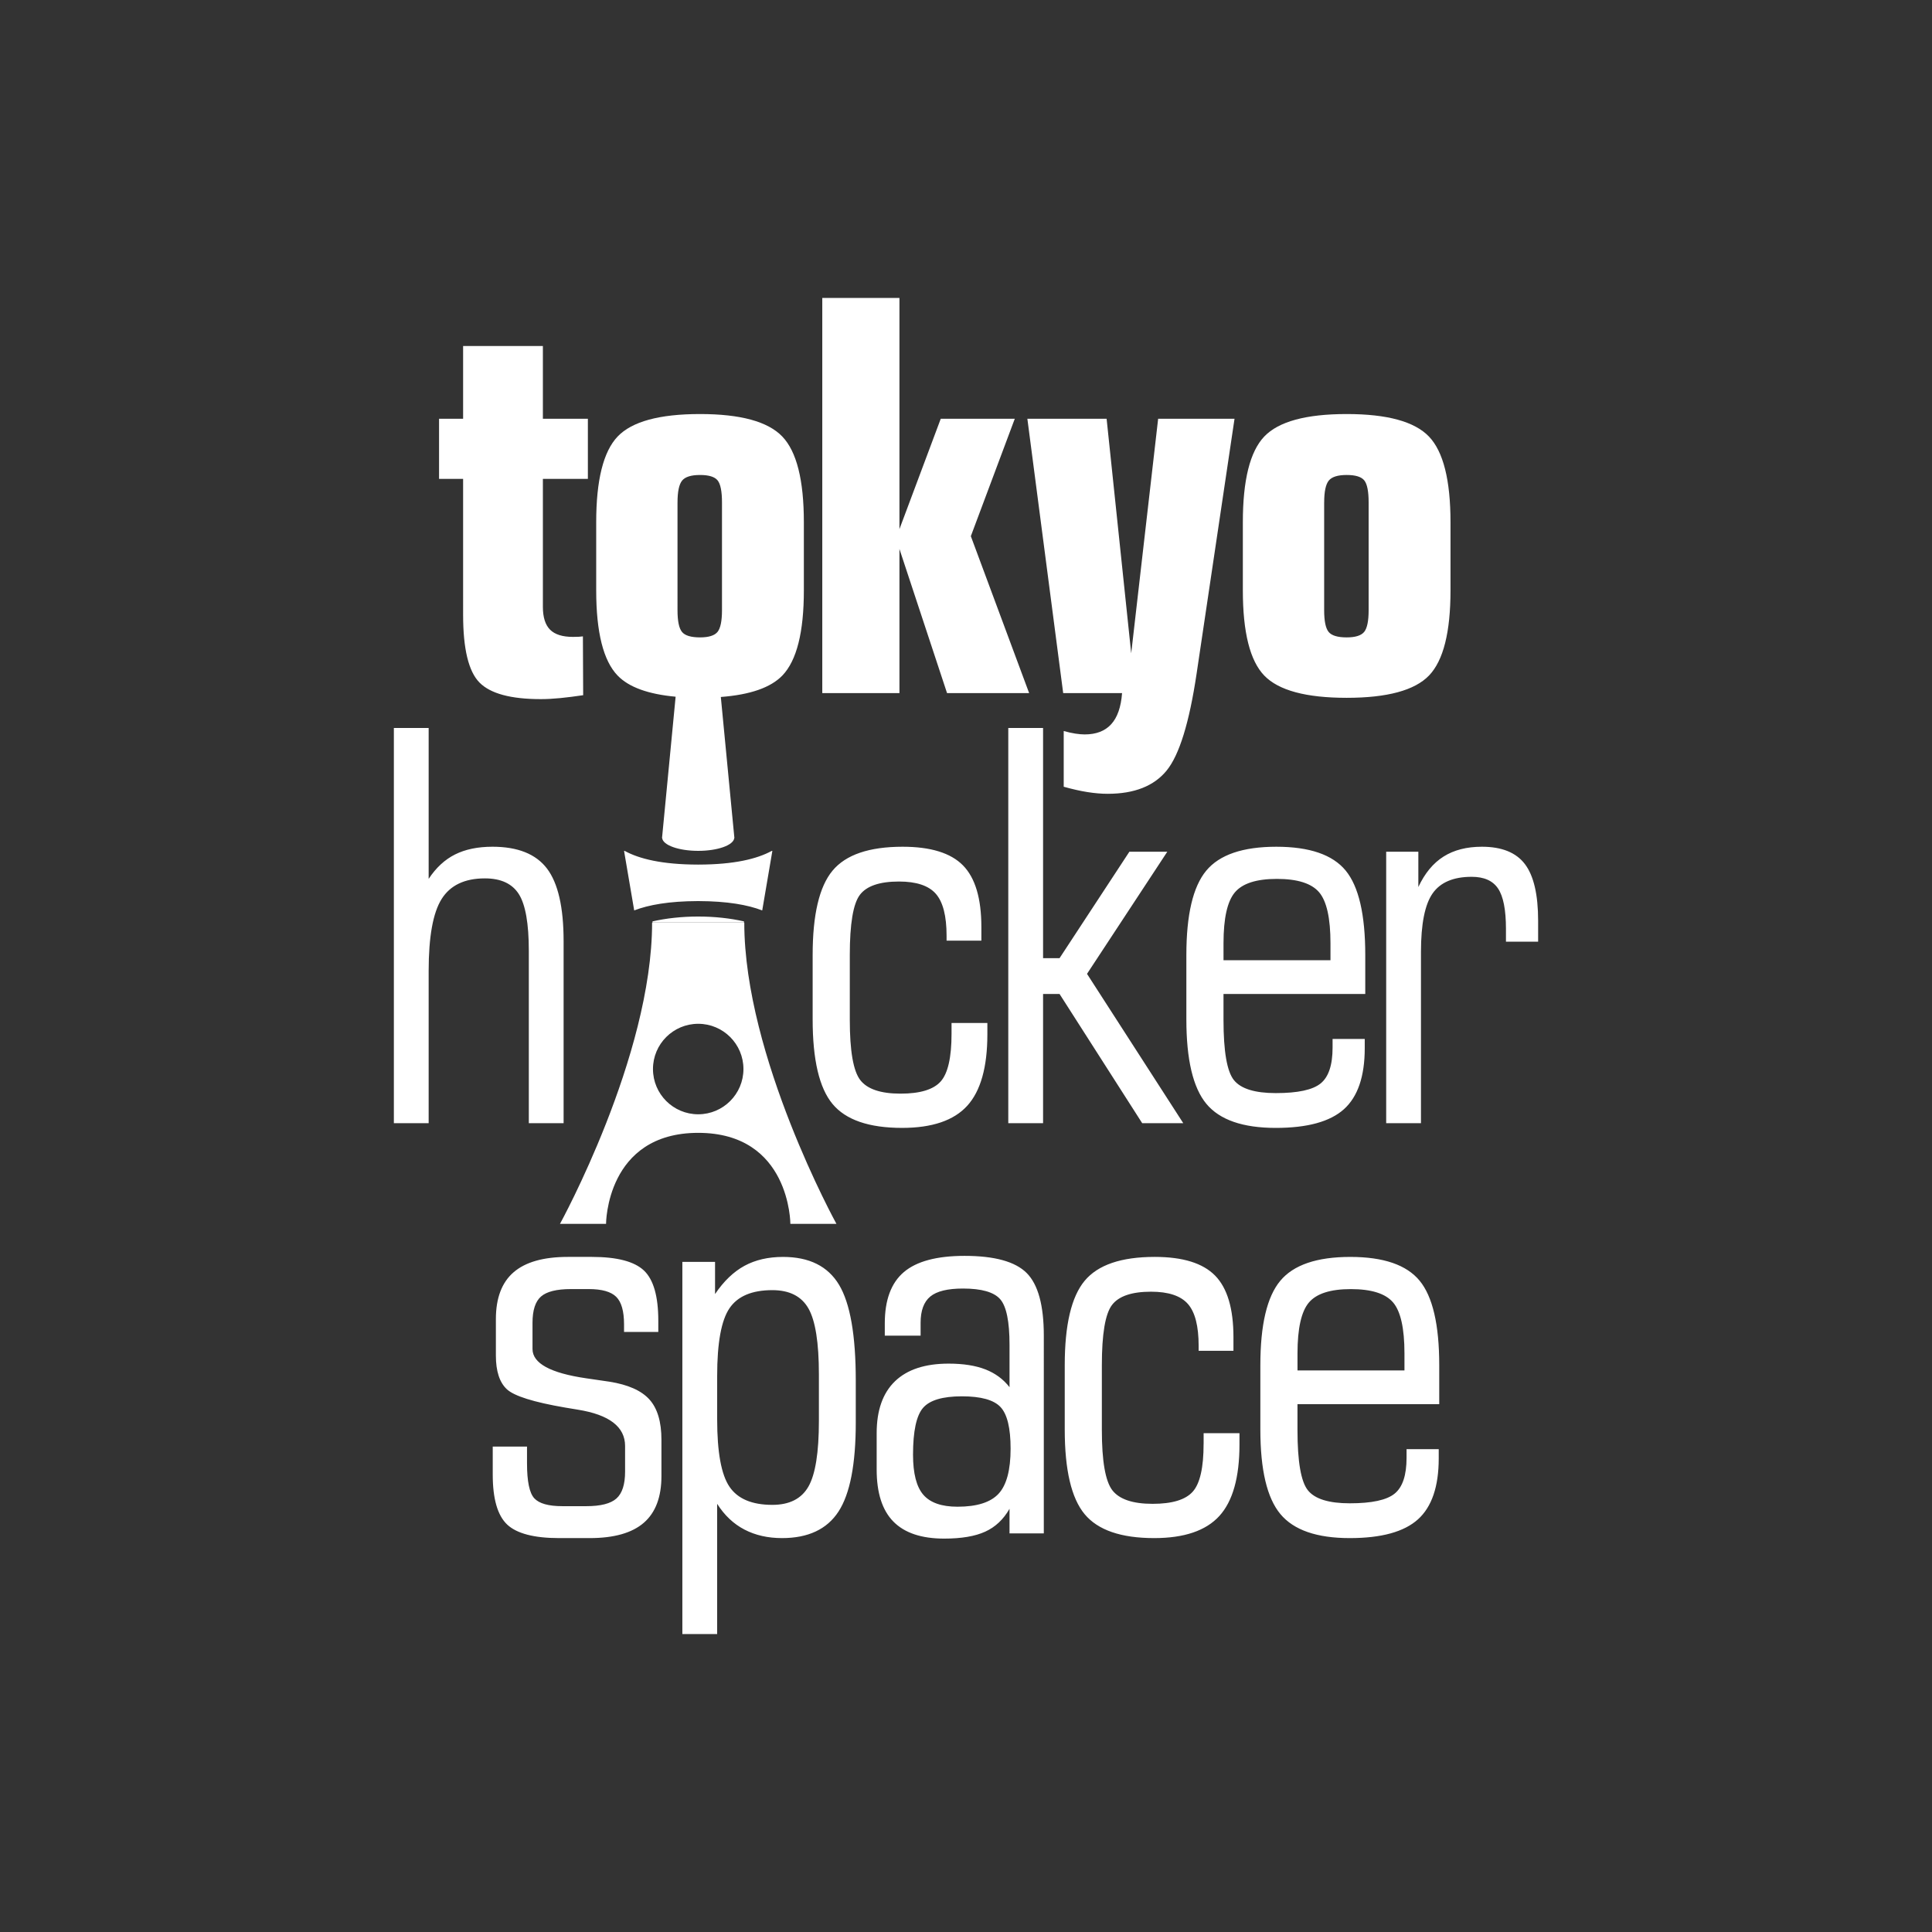 <?xml version="1.0" encoding="utf-8"?>
<!-- Generator: Adobe Illustrator 13.0.0, SVG Export Plug-In . SVG Version: 6.00 Build 14948)  -->
<!DOCTYPE svg PUBLIC "-//W3C//DTD SVG 1.1//EN" "http://www.w3.org/Graphics/SVG/1.1/DTD/svg11.dtd">
<svg version="1.1" id="レイヤー_1" xmlns="http://www.w3.org/2000/svg" xmlns:xlink="http://www.w3.org/1999/xlink" x="0px"
	 y="0px" width="273.2px" height="273.2px" viewBox="0 0 273.2 273.2" enable-background="new 0 0 273.2 273.2"
	 xml:space="preserve">
<rect fill="#333333" width="273.2" height="273.2"/>
<path fill="#FFFFFF" d="M190.431,98.677c5.745,0,9.628-1.055,11.651-3.161c2.021-2.109,3.031-6.122,3.031-12.04V73.86
	c0-5.966-1.017-10.011-3.052-12.133c-2.033-2.119-5.911-3.178-11.632-3.178c-5.746,0-9.629,1.059-11.651,3.178
	c-2.021,2.122-3.03,6.167-3.03,12.133v9.615c0,5.942,1.01,9.962,3.03,12.057C180.803,97.63,184.685,98.677,190.431,98.677z
	 M187.25,71.049c0-1.527,0.217-2.558,0.648-3.089c0.43-0.528,1.275-0.794,2.532-0.794c1.259,0,2.09,0.259,2.498,0.777
	c0.405,0.517,0.608,1.551,0.608,3.105v15.237c0,1.529-0.211,2.552-0.629,3.07c-0.421,0.517-1.246,0.777-2.479,0.777
	c-1.283,0-2.135-0.261-2.553-0.777c-0.42-0.519-0.629-1.541-0.629-3.07V71.049H187.25z M158.668,98.011
	c-0.147,1.972-0.66,3.439-1.535,4.4s-2.127,1.443-3.754,1.443c-0.371,0-0.801-0.037-1.295-0.111
	c-0.492-0.072-1.049-0.199-1.666-0.371v7.88c1.234,0.344,2.355,0.598,3.367,0.757c1.01,0.16,1.961,0.241,2.85,0.241
	c3.771,0,6.552-1.099,8.34-3.292c1.787-2.195,3.197-6.756,4.232-13.684l5.365-36.061h-10.801l-3.809,33.174l-3.479-33.174h-11.206
	l5.066,38.797L158.668,98.011L158.668,98.011z M65.488,86.952c0,4.809,0.77,7.995,2.312,9.562c1.541,1.566,4.433,2.348,8.674,2.348
	c0.838,0,1.755-0.049,2.756-0.147c0.998-0.099,2.075-0.236,3.235-0.408l-0.037-8.319c-0.172,0.024-0.358,0.041-0.556,0.054
	c-0.196,0.013-0.479,0.02-0.851,0.02c-1.479,0-2.557-0.339-3.235-1.018c-0.678-0.679-1.018-1.758-1.018-3.235V67.72h6.362v-8.506
	h-6.362V48.932h-11.28v10.282h-3.402v8.506h3.402V86.952z M127.189,77.632l6.731,20.379h11.609l-8.245-22.191l6.215-16.605H133.03
	l-5.842,15.607V42.128h-10.911v55.883h10.911L127.189,77.632L127.189,77.632z M95.539,98.52l-1.913,19.875
	c0,0.012-0.01,0.023-0.01,0.041c0,0.008,0.002,0.016,0.002,0.021l-0.002,0.057c0.004-0.002,0.012-0.004,0.02-0.004
	c0.105,1.006,2.338,1.807,5.097,1.807c2.756,0,4.99-0.801,5.097-1.807c0.007,0.002,0.012,0.002,0.02,0.004l-0.008-0.053
	c0.003-0.008,0.008-0.018,0.008-0.025c0-0.02-0.013-0.031-0.013-0.051l-1.907-19.827c4.14-0.315,7.057-1.322,8.711-3.043
	c2.021-2.109,3.031-6.122,3.031-12.04V73.86c0-5.966-1.016-10.011-3.051-12.133c-2.033-2.119-5.911-3.178-11.632-3.178
	c-5.746,0-9.628,1.059-11.651,3.178c-2.021,2.122-3.031,6.167-3.031,12.133v9.615c0,5.942,1.01,9.962,3.031,12.057
	C88.923,97.176,91.667,98.165,95.539,98.52z M95.807,71.049c0-1.527,0.217-2.558,0.649-3.089c0.43-0.528,1.275-0.794,2.532-0.794
	c1.259,0,2.09,0.259,2.498,0.777c0.405,0.517,0.609,1.551,0.609,3.105v15.237c0,1.529-0.211,2.552-0.629,3.07
	c-0.421,0.517-1.247,0.777-2.479,0.777c-1.283,0-2.134-0.261-2.552-0.777c-0.421-0.519-0.63-1.541-0.63-3.07V71.049H95.807z
	 M85.7,173.066c0,0,0-12.872,13.033-12.872c13.032,0,13.032,12.872,13.032,12.872h6.516c0,0-13.033-23.663-13.033-42.593H92.212
	c0,18.93-13.028,42.593-13.028,42.593H85.7z M98.733,144.772c3.532,0,6.396,2.863,6.396,6.398c0,3.533-2.864,6.399-6.396,6.399
	c-3.533,0-6.397-2.866-6.397-6.399C92.335,147.636,95.2,144.772,98.733,144.772z M92.276,130.289l-0.021,0.162h12.964l-0.021-0.162
	c-1.936-0.436-4.128-0.684-6.458-0.684C96.404,129.605,94.208,129.854,92.276,130.289z M109.218,120.325h-0.091
	c-2.056,1.123-5.288,1.924-10.336,1.934h-0.125c-5.043-0.01-8.278-0.811-10.331-1.934h-0.089l1.434,8.415
	c2.043-0.788,4.93-1.306,8.986-1.319h0.125c4.062,0.014,6.948,0.531,8.993,1.321L109.218,120.325z M73.375,126.446
	c0.937,1.492,1.404,4.162,1.404,8.008v24.373h4.919v-25.74c0-4.784-0.784-8.203-2.348-10.264c-1.566-2.059-4.138-3.088-7.71-3.088
	c-2.072,0-3.836,0.363-5.291,1.092c-1.453,0.727-2.699,1.881-3.734,3.455v-21.338h-4.92v55.883h4.92v-21.523
	c0-4.833,0.609-8.224,1.831-10.171c1.22-1.947,3.261-2.922,6.12-2.922C70.833,124.21,72.435,124.956,73.375,126.446z
	 M127.562,159.493c4.241,0,7.312-1.043,9.21-3.125c1.896-2.084,2.85-5.455,2.85-10.115v-1.592h-5.066v1.519
	c0,3.353-0.514,5.603-1.537,6.75c-1.022,1.146-2.915,1.719-5.677,1.719c-2.81,0-4.71-0.642-5.696-1.923
	c-0.986-1.283-1.478-4.118-1.478-8.507v-9.172c0-4.413,0.475-7.25,1.424-8.506c0.948-1.256,2.793-1.887,5.529-1.887
	c2.466,0,4.204,0.582,5.215,1.738c1.01,1.158,1.517,3.133,1.517,5.918v0.703h4.92v-1.925c0-4.042-0.865-6.944-2.592-8.708
	c-1.726-1.762-4.573-2.645-8.543-2.645c-4.733,0-8.037,1.127-9.911,3.383c-1.876,2.256-2.812,6.231-2.812,11.928v9.1
	c0,5.72,0.937,9.708,2.812,11.963C119.599,158.364,122.878,159.493,127.562,159.493z M167.323,158.827l-13.611-21.117l11.354-17.271
	h-5.362l-9.875,15.053h-2.33v-32.547h-4.92v55.883h4.92v-18.271h2.33l11.688,18.271H167.323z M193.059,140.556v-5.51
	c0-5.721-0.926-9.701-2.773-11.945s-5.115-3.365-9.803-3.365c-4.732,0-8.037,1.127-9.91,3.383
	c-1.875,2.256-2.812,6.231-2.812,11.928v9.1c0,5.693,0.945,9.676,2.83,11.945c1.887,2.27,5.16,3.402,9.82,3.402
	c4.461,0,7.676-0.884,9.635-2.646c1.959-1.764,2.939-4.643,2.939-8.635v-1.295h-4.548v1.22c0,2.466-0.562,4.153-1.685,5.065
	c-1.121,0.916-3.235,1.37-6.344,1.37c-2.957,0-4.933-0.61-5.918-1.831c-0.986-1.221-1.478-4.062-1.478-8.524v-3.662H193.059
	L193.059,140.556z M173.014,133.382c0-3.525,0.535-5.922,1.607-7.193c1.071-1.27,3.051-1.906,5.936-1.906
	c2.91,0,4.902,0.631,5.975,1.889c1.071,1.256,1.607,3.661,1.607,7.211v2.404h-15.125V133.382z M215.635,122.192
	c-1.243-1.637-3.271-2.457-6.082-2.457c-2.146,0-3.953,0.461-5.418,1.387c-1.469,0.924-2.658,2.361-3.57,4.309v-4.992h-4.548v38.39
	h4.919v-24.227c0-3.944,0.549-6.7,1.646-8.267c1.096-1.564,2.938-2.348,5.528-2.348c1.75,0,2.996,0.557,3.733,1.666
	c0.74,1.107,1.111,3.008,1.111,5.695v1.812h4.549v-2.96C217.504,126.503,216.881,123.833,215.635,122.192z M190.946,177.738
	c-4.732,0-8.037,1.128-9.91,3.384c-1.877,2.256-2.812,6.231-2.812,11.928v9.101c0,5.694,0.942,9.677,2.83,11.946
	c1.885,2.27,5.159,3.402,9.817,3.402c4.463,0,7.676-0.883,9.635-2.646c1.961-1.764,2.941-4.643,2.941-8.634v-1.296h-4.549v1.22
	c0,2.466-0.561,4.153-1.684,5.065c-1.121,0.916-3.236,1.371-6.344,1.371c-2.957,0-4.933-0.61-5.918-1.832
	c-0.986-1.221-1.478-4.062-1.478-8.524v-3.663h20.045v-5.51c0-5.721-0.927-9.701-2.772-11.946
	C198.899,178.859,195.631,177.738,190.946,177.738z M198.602,193.79h-15.125v-2.403c0-3.525,0.535-5.923,1.607-7.194
	c1.072-1.27,3.051-1.904,5.936-1.904c2.91,0,4.902,0.629,5.975,1.889c1.07,1.256,1.607,3.66,1.607,7.211V193.79z M86.173,195.381
	c-0.813-0.123-1.91-0.283-3.292-0.481c-5.055-0.739-7.58-2.12-7.58-4.144v-3.697c0-1.775,0.398-3.016,1.2-3.719
	c0.801-0.702,2.213-1.055,4.236-1.055h2.515c1.849,0,3.145,0.364,3.882,1.092c0.74,0.729,1.111,2.028,1.111,3.902v1.071h4.844
	v-1.588c0-3.452-0.676-5.819-2.033-7.104c-1.357-1.279-3.809-1.922-7.361-1.922h-3.402c-3.428,0-5.979,0.721-7.656,2.163
	c-1.677,1.442-2.515,3.656-2.515,6.64v5.141c0,2.22,0.519,3.811,1.554,4.771c1.035,0.961,3.786,1.824,8.248,2.59
	c0.418,0.072,1.011,0.172,1.775,0.295c4.462,0.715,6.694,2.429,6.694,5.141v3.627c0,1.799-0.407,3.062-1.219,3.791
	c-0.814,0.729-2.232,1.089-4.256,1.089h-3.403c-1.947,0-3.268-0.369-3.955-1.108c-0.691-0.739-1.035-2.391-1.035-4.957v-2.364
	h-4.847v3.956c0,3.428,0.679,5.781,2.034,7.066c1.356,1.279,3.811,1.922,7.36,1.922h4.327c3.428,0,5.975-0.724,7.639-2.164
	c1.665-1.442,2.496-3.644,2.496-6.604v-5.143c0-2.536-0.568-4.438-1.701-5.692C90.699,196.638,88.811,195.799,86.173,195.381z
	 M136.397,177.59c-3.922,0-6.781,0.766-8.581,2.291c-1.8,1.529-2.699,3.947-2.699,7.25v1.738h5.064v-1.812
	c0-1.726,0.457-2.965,1.369-3.718c0.912-0.752,2.454-1.129,4.625-1.129c2.637,0,4.393,0.507,5.268,1.518s1.312,3.157,1.312,6.438
	v5.992c-0.887-1.138-2.026-1.976-3.42-2.517c-1.393-0.543-3.124-0.813-5.196-0.813c-3.328,0-5.856,0.832-7.582,2.495
	c-1.726,1.665-2.589,4.113-2.589,7.343v5.141c0,3.305,0.789,5.758,2.368,7.361c1.578,1.603,3.97,2.403,7.174,2.403
	c2.441,0,4.376-0.327,5.806-0.981c1.432-0.65,2.578-1.729,3.439-3.234v3.477h4.848V188.87c0-4.289-0.811-7.242-2.422-8.856
	C143.567,178.396,140.637,177.59,136.397,177.59z M141.204,211.229c-1.133,1.22-3.068,1.832-5.805,1.832
	c-2.244,0-3.853-0.561-4.828-1.684c-0.974-1.121-1.461-3.016-1.461-5.679c0-3.304,0.47-5.505,1.406-6.601
	c0.938-1.1,2.773-1.646,5.51-1.646c2.688,0,4.506,0.506,5.456,1.517s1.425,2.973,1.425,5.881
	C142.905,207.879,142.338,210.006,141.204,211.229z M110.731,177.738c-2.097,0-3.914,0.421-5.455,1.257
	c-1.542,0.84-2.929,2.17-4.162,3.994v-4.548h-4.623v52.631h4.92v-18.42c1.035,1.628,2.323,2.843,3.865,3.644
	c1.541,0.803,3.309,1.203,5.308,1.203c3.698,0,6.36-1.252,7.988-3.754c1.628-2.504,2.441-6.699,2.441-12.594v-5.918
	c0-6.412-0.789-10.931-2.368-13.557C117.067,179.051,114.43,177.738,110.731,177.738z M115.799,200.928
	c0,4.465-0.494,7.558-1.479,9.283c-0.986,1.727-2.688,2.588-5.104,2.588c-2.884,0-4.907-0.854-6.065-2.568
	c-1.16-1.713-1.738-4.888-1.738-9.523v-6.14c0-4.662,0.578-7.848,1.738-9.562c1.158-1.715,3.182-2.569,6.065-2.569
	c2.417,0,4.118,0.862,5.104,2.589c0.985,1.727,1.479,4.831,1.479,9.32V200.928z M170.198,204.183c0,3.354-0.512,5.604-1.535,6.751
	c-1.021,1.146-2.914,1.719-5.674,1.719c-2.812,0-4.711-0.642-5.699-1.923c-0.981-1.283-1.479-4.118-1.479-8.507v-9.174
	c0-4.412,0.479-7.25,1.428-8.506c0.947-1.256,2.794-1.887,5.525-1.887c2.469,0,4.204,0.581,5.219,1.738
	c1.013,1.158,1.515,3.133,1.515,5.918v0.703h4.922v-1.926c0-4.041-0.865-6.944-2.592-8.707c-1.726-1.764-4.572-2.646-8.541-2.646
	c-4.734,0-8.039,1.128-9.912,3.383c-1.873,2.258-2.812,6.232-2.812,11.93v9.1c0,5.721,0.939,9.709,2.812,11.964
	c1.873,2.257,5.151,3.386,9.838,3.386c4.24,0,7.309-1.043,9.211-3.125c1.897-2.084,2.848-5.455,2.848-10.117v-1.59h-5.07v1.517
	H170.198z"/>
</svg>
